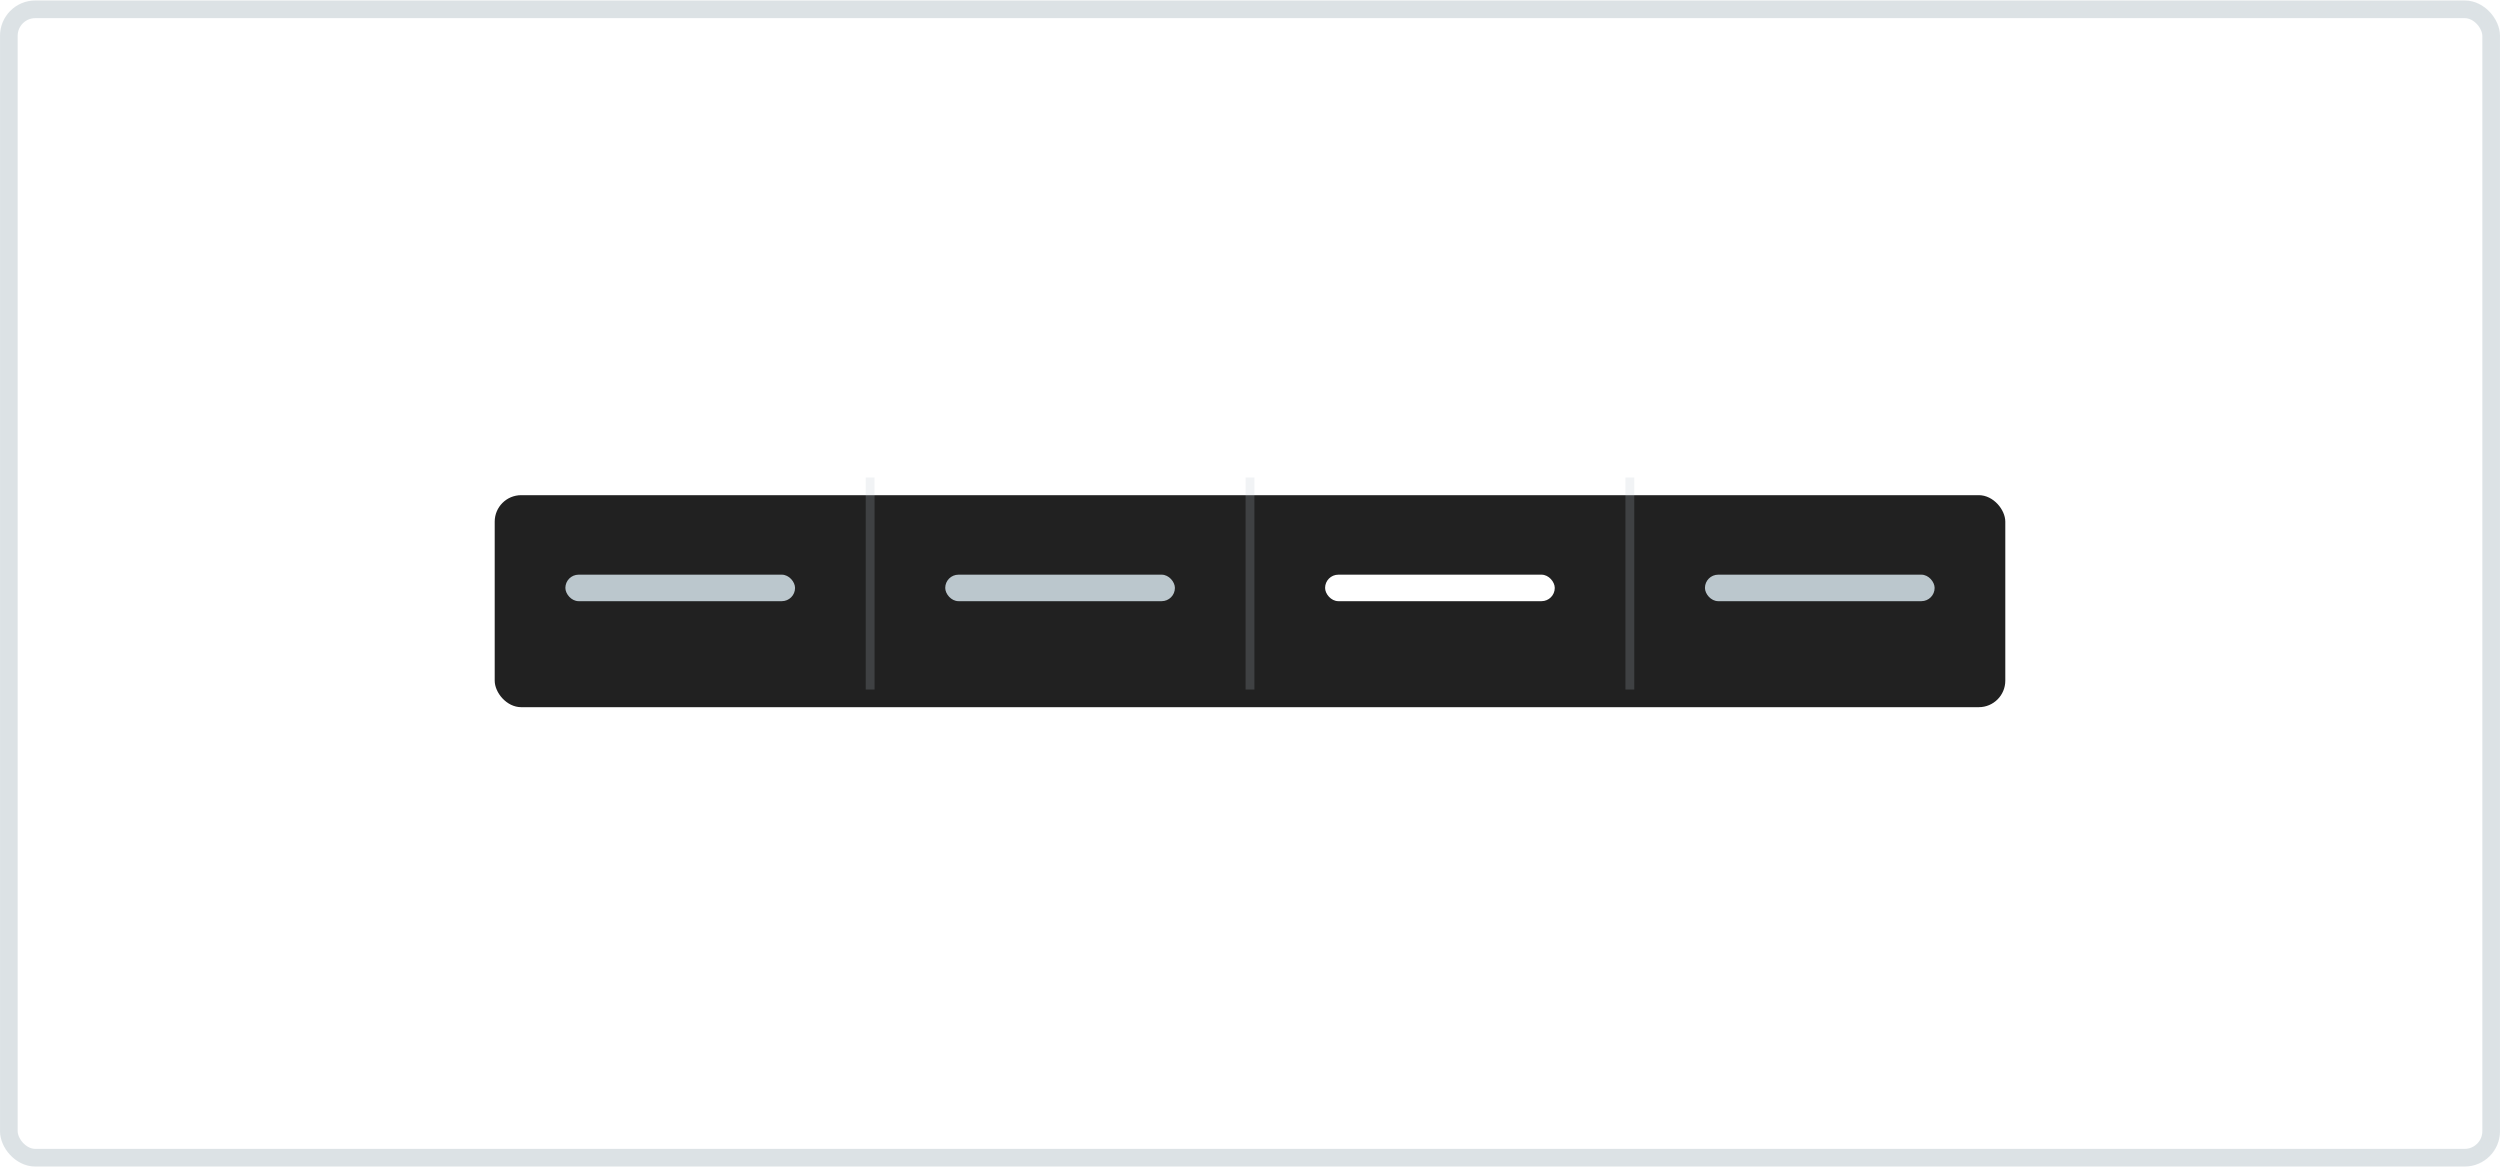 <svg width="283" height="133" viewBox="0 0 283 133" fill="none" xmlns="http://www.w3.org/2000/svg">
<rect y="0.053" width="283" height="132" rx="4" fill="white" fill-opacity="0.15"/>
<rect x="1" y="1.053" width="281" height="130" rx="3" stroke="#BBC7CD" stroke-opacity="0.5" stroke-width="2"/>
<g filter="url(#filter0_d)">
<rect x="56" y="54.053" width="171" height="24" rx="3" fill="#212121"/>
</g>
<rect x="193" y="65.053" width="26" height="3" rx="1.5" fill="#BBC7CD"/>
<rect x="64" y="65.053" width="26" height="3" rx="1.5" fill="#BBC7CD"/>
<rect x="150" y="65.053" width="26" height="3" rx="1.5" fill="white"/>
<rect x="107" y="65.053" width="26" height="3" rx="1.5" fill="#BBC7CD"/>
<rect opacity="0.2" x="98" y="54.053" width="1" height="24" fill="#BBC7CD"/>
<rect opacity="0.2" x="141" y="54.053" width="1" height="24" fill="#BBC7CD"/>
<rect opacity="0.2" x="184" y="54.053" width="1" height="24" fill="#BBC7CD"/>
<defs>
<filter id="filter0_d" x="54" y="54.053" width="175" height="28" filterUnits="userSpaceOnUse" color-interpolation-filters="sRGB">
<feFlood flood-opacity="0" result="BackgroundImageFix"/>
<feColorMatrix in="SourceAlpha" type="matrix" values="0 0 0 0 0 0 0 0 0 0 0 0 0 0 0 0 0 0 127 0"/>
<feOffset dy="2"/>
<feGaussianBlur stdDeviation="1"/>
<feColorMatrix type="matrix" values="0 0 0 0 0 0 0 0 0 0 0 0 0 0 0 0 0 0 0.03 0"/>
<feBlend mode="normal" in2="BackgroundImageFix" result="effect1_dropShadow"/>
<feBlend mode="normal" in="SourceGraphic" in2="effect1_dropShadow" result="shape"/>
</filter>
</defs>
</svg>
